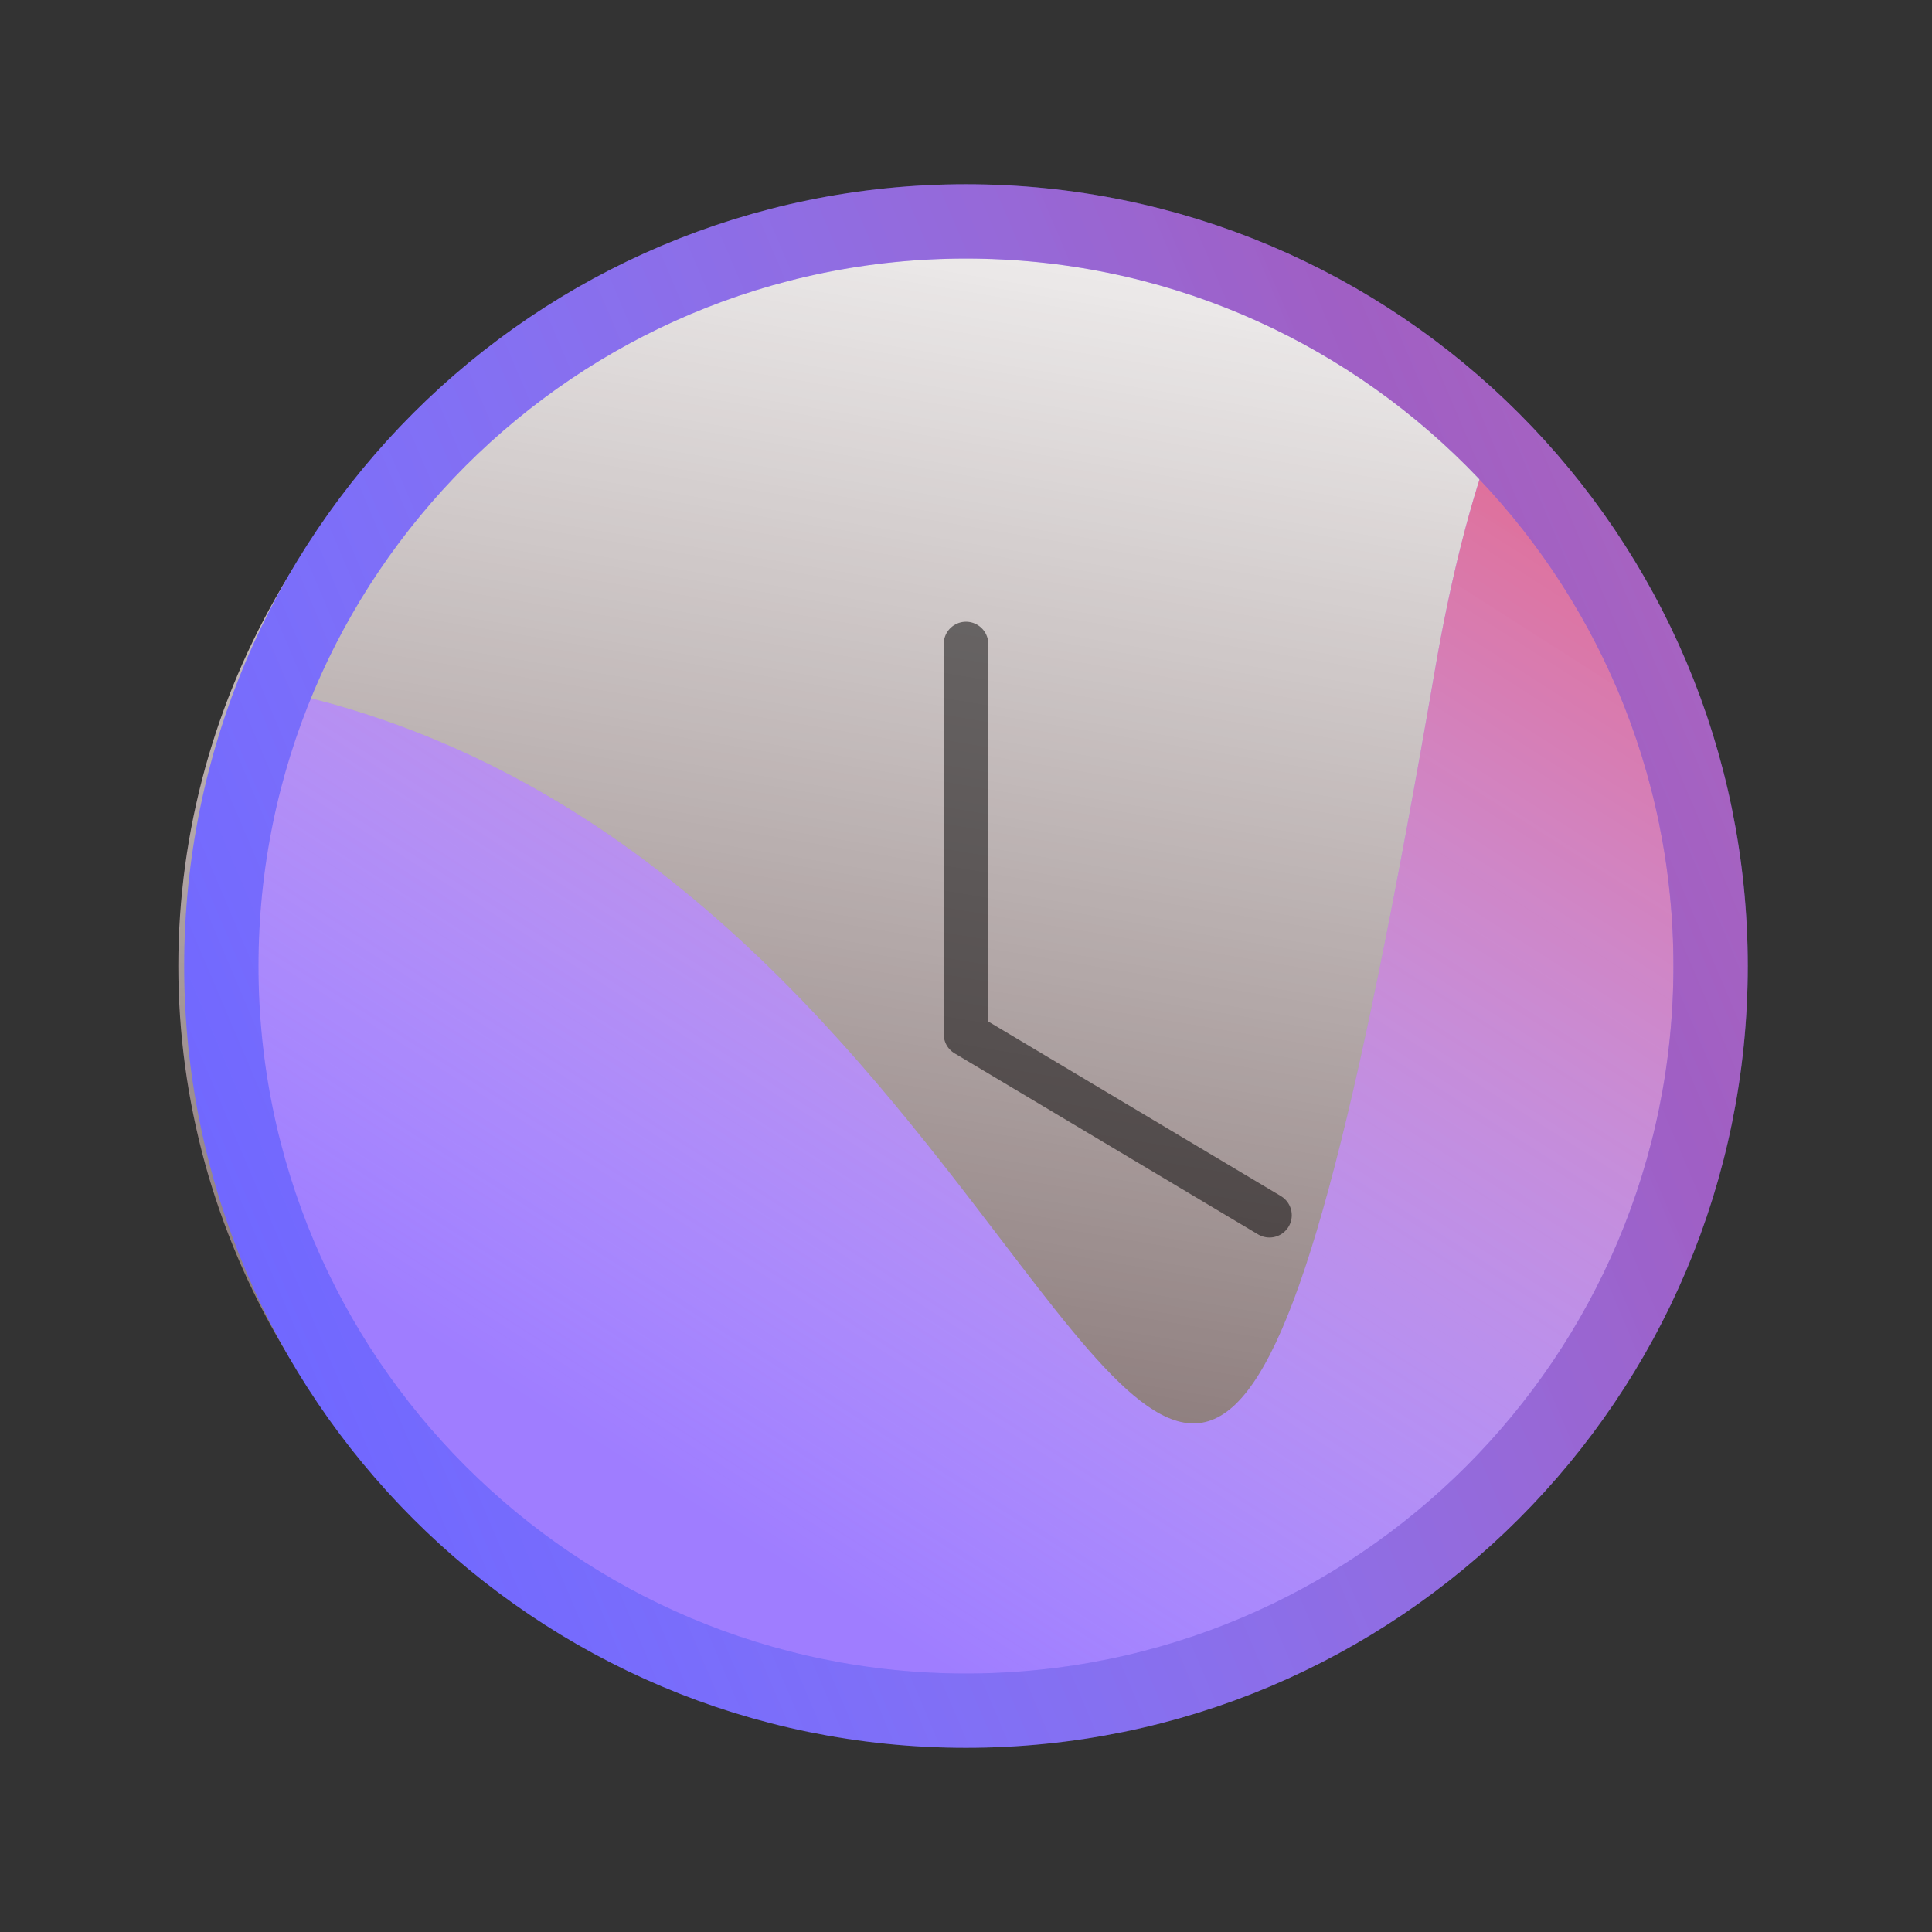 <svg width="65" height="65" viewBox="0 0 65 65" fill="none" xmlns="http://www.w3.org/2000/svg">
<rect x="0" y="0" width="65" height="65" fill="#333333" stroke="none"/>
<ellipse cx="32" cy="32.5" rx="26" ry="25.5" fill="#FF5757" fill-opacity="0.15"/>
<ellipse cx="32" cy="32.5" rx="26" ry="25.5" fill="url(#paint0_linear)"/>
<path opacity="0.5" d="M42.71 40.885L32.5 34.794V21.667" stroke="black" stroke-width="1.5" stroke-linecap="round" stroke-linejoin="round"/>
<path fill-rule="evenodd" clip-rule="evenodd" d="M33.677 41.703C40.616 50.797 42.9 53.79 48.277 22.541C48.81 19.444 49.469 16.869 50.238 14.773C55.025 19.24 58 25.498 58 32.427C58 45.998 46.583 57 32.5 57C18.417 57 7 45.998 7 32.427C7 29.14 7.67 26.005 8.884 23.139C21.399 25.612 28.724 35.212 33.677 41.703Z" fill="#9F7DFF"/>
<path fill-rule="evenodd" clip-rule="evenodd" d="M33.677 41.703C40.616 50.797 42.9 53.79 48.277 22.541C48.81 19.444 49.469 16.869 50.238 14.773C55.025 19.24 58 25.498 58 32.427C58 45.998 46.583 57 32.5 57C18.417 57 7 45.998 7 32.427C7 29.14 7.67 26.005 8.884 23.139C21.399 25.612 28.724 35.212 33.677 41.703Z" fill="url(#paint1_linear)"/>
<path fill-rule="evenodd" clip-rule="evenodd" d="M57.551 32.501C57.551 46.338 46.336 57.553 32.499 57.553C18.663 57.553 7.447 46.338 7.447 32.501C7.447 18.665 18.663 7.449 32.499 7.449C46.336 7.449 57.551 18.665 57.551 32.501Z" stroke="#6C63FF" stroke-width="2.5" stroke-linecap="round" stroke-linejoin="round"/>
<path fill-rule="evenodd" clip-rule="evenodd" d="M57.551 32.501C57.551 46.338 46.336 57.553 32.499 57.553C18.663 57.553 7.447 46.338 7.447 32.501C7.447 18.665 18.663 7.449 32.499 7.449C46.336 7.449 57.551 18.665 57.551 32.501Z" stroke="url(#paint2_linear)" stroke-width="2.5" stroke-linecap="round" stroke-linejoin="round"/>
<defs>
<linearGradient id="paint0_linear" x1="35.925" y1="1.226" x2="24.115" y2="71.067" gradientUnits="userSpaceOnUse">
<stop stop-color="white"/>
<stop offset="1" stop-color="white" stop-opacity="0"/>
</linearGradient>
<linearGradient id="paint1_linear" x1="74.685" y1="-6.459" x2="33.859" y2="57.425" gradientUnits="userSpaceOnUse">
<stop offset="0.141" stop-color="#FF2020"/>
<stop offset="1" stop-color="white" stop-opacity="0"/>
</linearGradient>
<linearGradient id="paint2_linear" x1="130.985" y1="-14.28" x2="2.462" y2="40.379" gradientUnits="userSpaceOnUse">
<stop stop-color="white"/>
<stop offset="0.635" stop-color="#FF5757" stop-opacity="0.351"/>
<stop offset="1" stop-color="white" stop-opacity="0"/>
</linearGradient>
</defs>
</svg>

